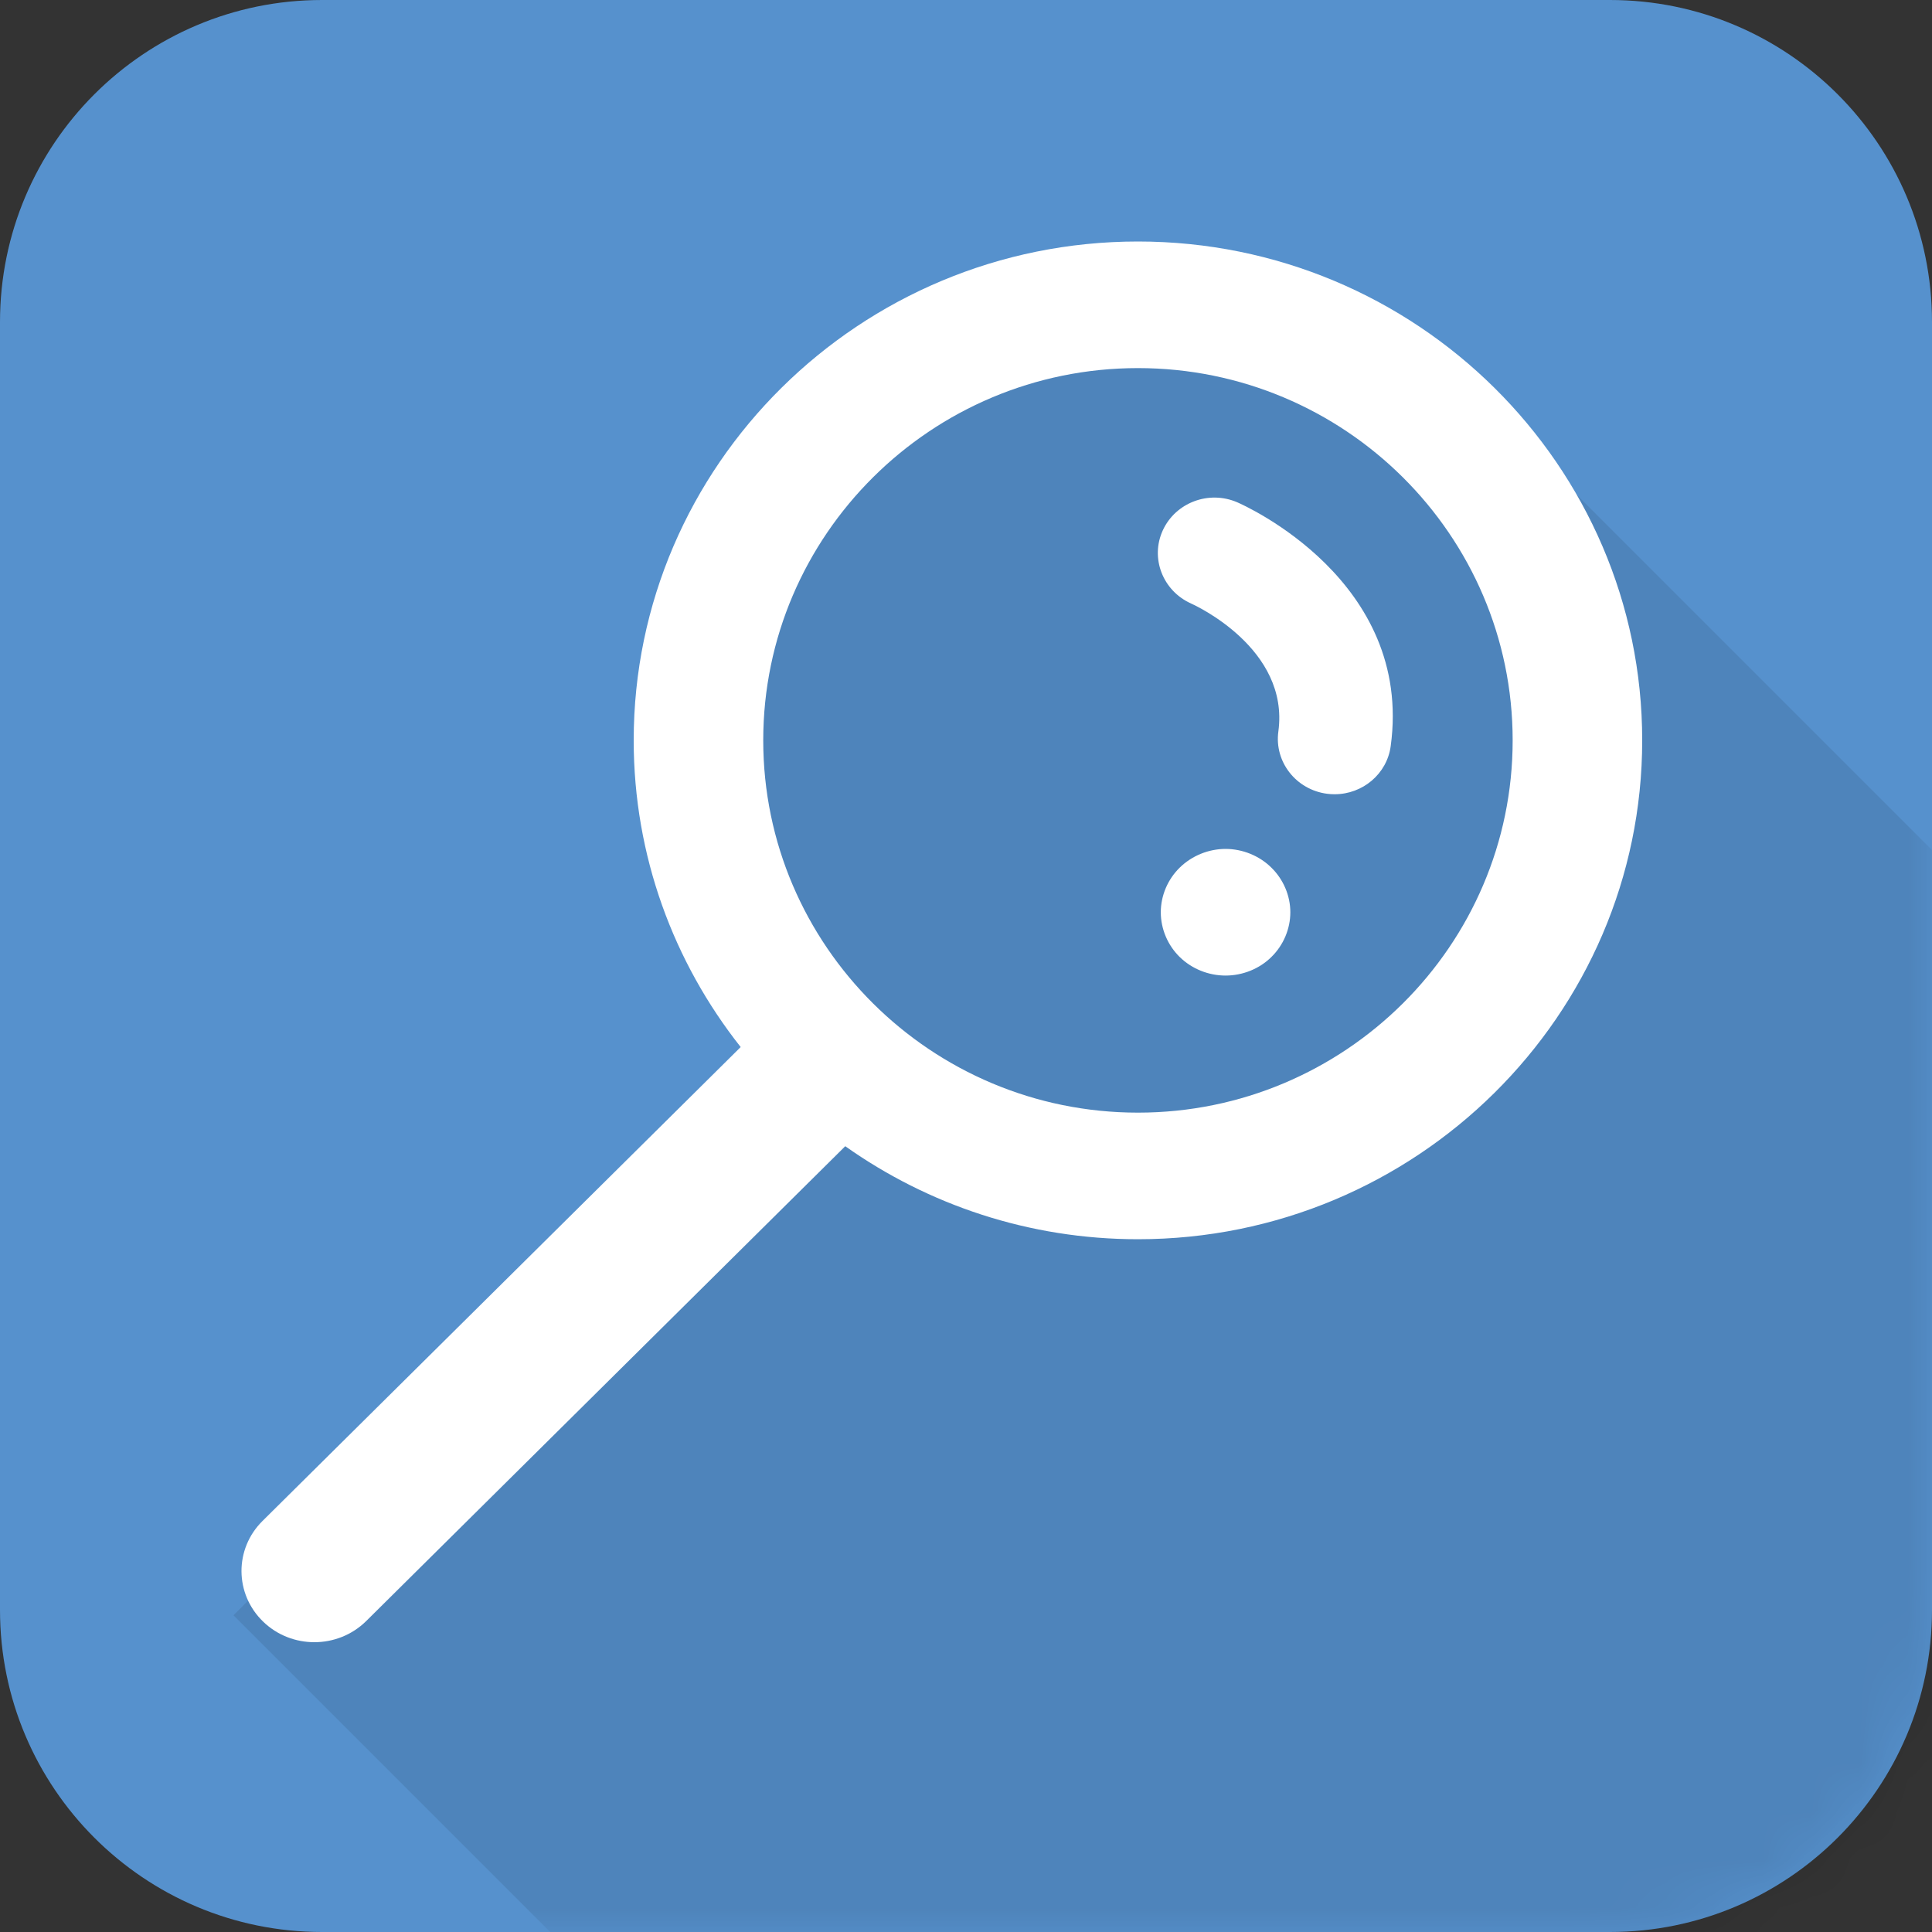 <?xml version="1.0" encoding="UTF-8"?>
<svg width="40px" height="40px" viewBox="0 0 40 40" version="1.1" xmlns="http://www.w3.org/2000/svg" xmlns:xlink="http://www.w3.org/1999/xlink">
    <rect x="0" y="0" width="40" height="40" fill="#333333" stroke="none"/>
    <!-- Generator: Sketch 50.2 (55047) - http://www.bohemiancoding.com/sketch -->
    <title>icn_mglass_color_small</title>
    <desc>Created with Sketch.</desc>
    <defs>
        <path d="M33.333,40 L6.667,40 C2.985,40 0,37.015 0,33.333 L0,6.667 C0,2.985 2.985,0 6.667,0 L33.333,0 C37.015,0 40,2.985 40,6.667 L40,33.333 C40,37.015 37.015,40 33.333,40" id="path-1"></path>
    </defs>
    <g id="Page-1" stroke="none" stroke-width="1" fill="none" fill-rule="evenodd">
        <g id="BV-Mobile_SAUC_SM_Step-2" transform="translate(-15, -566)">
            <g id="LS&amp;PM" transform="translate(10, 267)">
                <g id="deep-search" transform="translate(5, 299)">
                    <g id="icn_mglass_color_small">
                        <g id="shadow">
                            <mask id="mask-2" fill="white">
                                <use xlink:href="#path-1"></use>
                            </mask>
                            <use id="Mask" fill="#5691CD" xlink:href="#path-1"></use>
                            <path d="M41.044,69.654 L4.834,33.443 L16.627,21.65 C16.627,21.65 10.34,13.241 17.506,8.306 C24.673,3.371 29.685,7.284 29.685,7.284 L65.895,43.494 L41.044,69.654 Z" fill-opacity="0.09" fill="#000000" mask="url(#mask-2)"></path>
                        </g>
                        <path d="M26.322,17.963 C26.57,18.205 26.715,18.543 26.715,18.887 C26.715,19.234 26.57,19.572 26.322,19.814 C26.074,20.06 25.725,20.198 25.374,20.198 C25.022,20.198 24.676,20.06 24.425,19.814 C24.177,19.572 24.033,19.234 24.033,18.887 C24.033,18.543 24.177,18.205 24.425,17.963 C24.676,17.717 25.022,17.576 25.374,17.576 C25.725,17.576 26.074,17.717 26.322,17.963 M28.793,15.448 C28.715,16.025 28.211,16.444 27.632,16.444 C27.58,16.444 27.527,16.441 27.475,16.434 C26.833,16.35 26.381,15.773 26.467,15.145 C26.701,13.429 24.743,12.532 24.66,12.495 C24.073,12.232 23.81,11.554 24.075,10.979 C24.34,10.404 25.028,10.145 25.617,10.4 C25.767,10.465 29.261,12.021 28.793,15.448 M23.56,23.036 C19.282,23.036 15.802,19.578 15.802,15.328 C15.802,11.079 19.282,7.621 23.56,7.621 C27.838,7.621 31.318,11.079 31.318,15.328 C31.318,19.578 27.838,23.036 23.56,23.036 M23.56,5 C17.803,5 13.12,9.633 13.12,15.328 C13.12,17.721 13.949,19.925 15.335,21.678 L5.435,31.49 C4.849,32.07 4.856,33.003 5.449,33.575 C5.743,33.859 6.126,34 6.509,34 C6.898,34 7.288,33.853 7.583,33.561 L17.5,23.731 C19.21,24.942 21.301,25.657 23.56,25.657 C29.317,25.657 34,21.024 34,15.328 C34,9.633 29.317,5 23.56,5" id="Fill-11" fill="#FFFFFF"></path>
                    </g>
                </g>
            </g>
        </g>
    </g>
</svg>